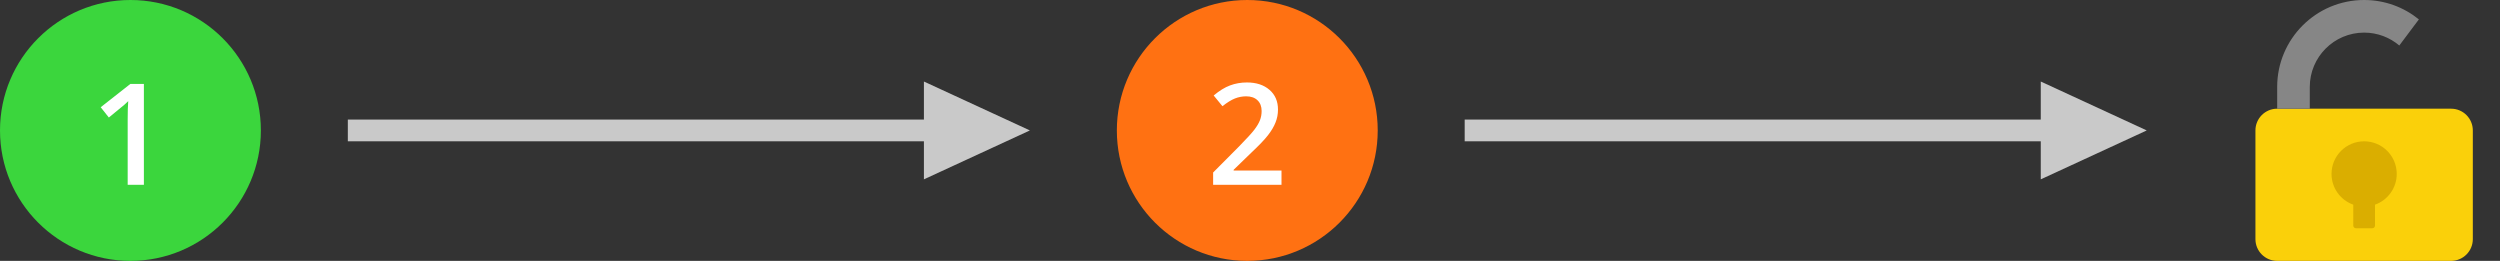 <svg width="230" height="24" viewBox="0 0 230 24" fill="none" xmlns="http://www.w3.org/2000/svg">
<rect x="0" y="0" width="230" height="24" fill="#333333" stroke="none"/>
<g clip-path="url(#clip0)">
<circle cx="12" cy="12" r="12" fill="#3BD63D"/>
<path d="M13.238 17H11.746V11.008C11.746 10.293 11.763 9.726 11.797 9.307C11.7 9.408 11.579 9.52 11.435 9.643C11.295 9.766 10.822 10.155 10.013 10.811L9.264 9.865L11.994 7.72H13.238V17Z" fill="white"/>
<path d="M32 11H88V13H32V11Z" fill="#C9C9C9"/>
<path d="M94.75 12L85 16.5V7.5L94.75 12Z" fill="#C9C9C9"/>
<circle cx="114.75" cy="12" r="12" fill="#FF7112"/>
<path d="M117.898 17H111.608V15.87L114.001 13.464C114.708 12.741 115.175 12.229 115.404 11.928C115.637 11.623 115.806 11.338 115.912 11.071C116.017 10.805 116.07 10.519 116.07 10.214C116.07 9.795 115.943 9.465 115.689 9.224C115.44 8.983 115.093 8.862 114.648 8.862C114.293 8.862 113.948 8.928 113.614 9.059C113.284 9.19 112.901 9.427 112.465 9.77L111.659 8.786C112.175 8.35 112.676 8.041 113.163 7.859C113.65 7.677 114.168 7.586 114.718 7.586C115.582 7.586 116.273 7.813 116.794 8.266C117.314 8.714 117.575 9.319 117.575 10.081C117.575 10.5 117.499 10.898 117.346 11.274C117.198 11.651 116.967 12.04 116.654 12.442C116.345 12.84 115.829 13.38 115.105 14.061L113.493 15.623V15.686H117.898V17Z" fill="white"/>
<path d="M134.75 11H190.75V13H134.75V11Z" fill="#C9C9C9"/>
<path d="M197.5 12L187.75 16.5V7.5L197.5 12Z" fill="#C9C9C9"/>
<path fill-rule="evenodd" clip-rule="evenodd" d="M209.5 10H225.5C226.605 10 227.5 10.895 227.5 12V22C227.5 23.105 226.605 24 225.5 24H209.5C208.395 24 207.5 23.105 207.5 22V12C207.5 10.895 208.395 10 209.5 10Z" fill="#FAD00A"/>
<path fill-rule="evenodd" clip-rule="evenodd" d="M216.5 18.829C215.335 18.418 214.5 17.306 214.5 16C214.5 14.343 215.843 13 217.5 13C219.157 13 220.5 14.343 220.5 16C220.5 17.306 219.665 18.418 218.5 18.829V20.75C218.5 20.888 218.388 21 218.25 21H216.75C216.612 21 216.5 20.888 216.5 20.75V18.829Z" fill="#DAAE00"/>
<path d="M209.5 10H212.5V8C212.5 5.239 214.739 3 217.5 3C218.734 3 219.863 3.447 220.735 4.187L222.537 1.784C221.162 0.669 219.409 0 217.5 0C213.082 0 209.5 3.582 209.5 8V10Z" fill="#868686"/>
</g>
<defs>
<clipPath id="clip0">
<rect width="229.5" height="24" fill="white"/>
</clipPath>
</defs>
</svg>

